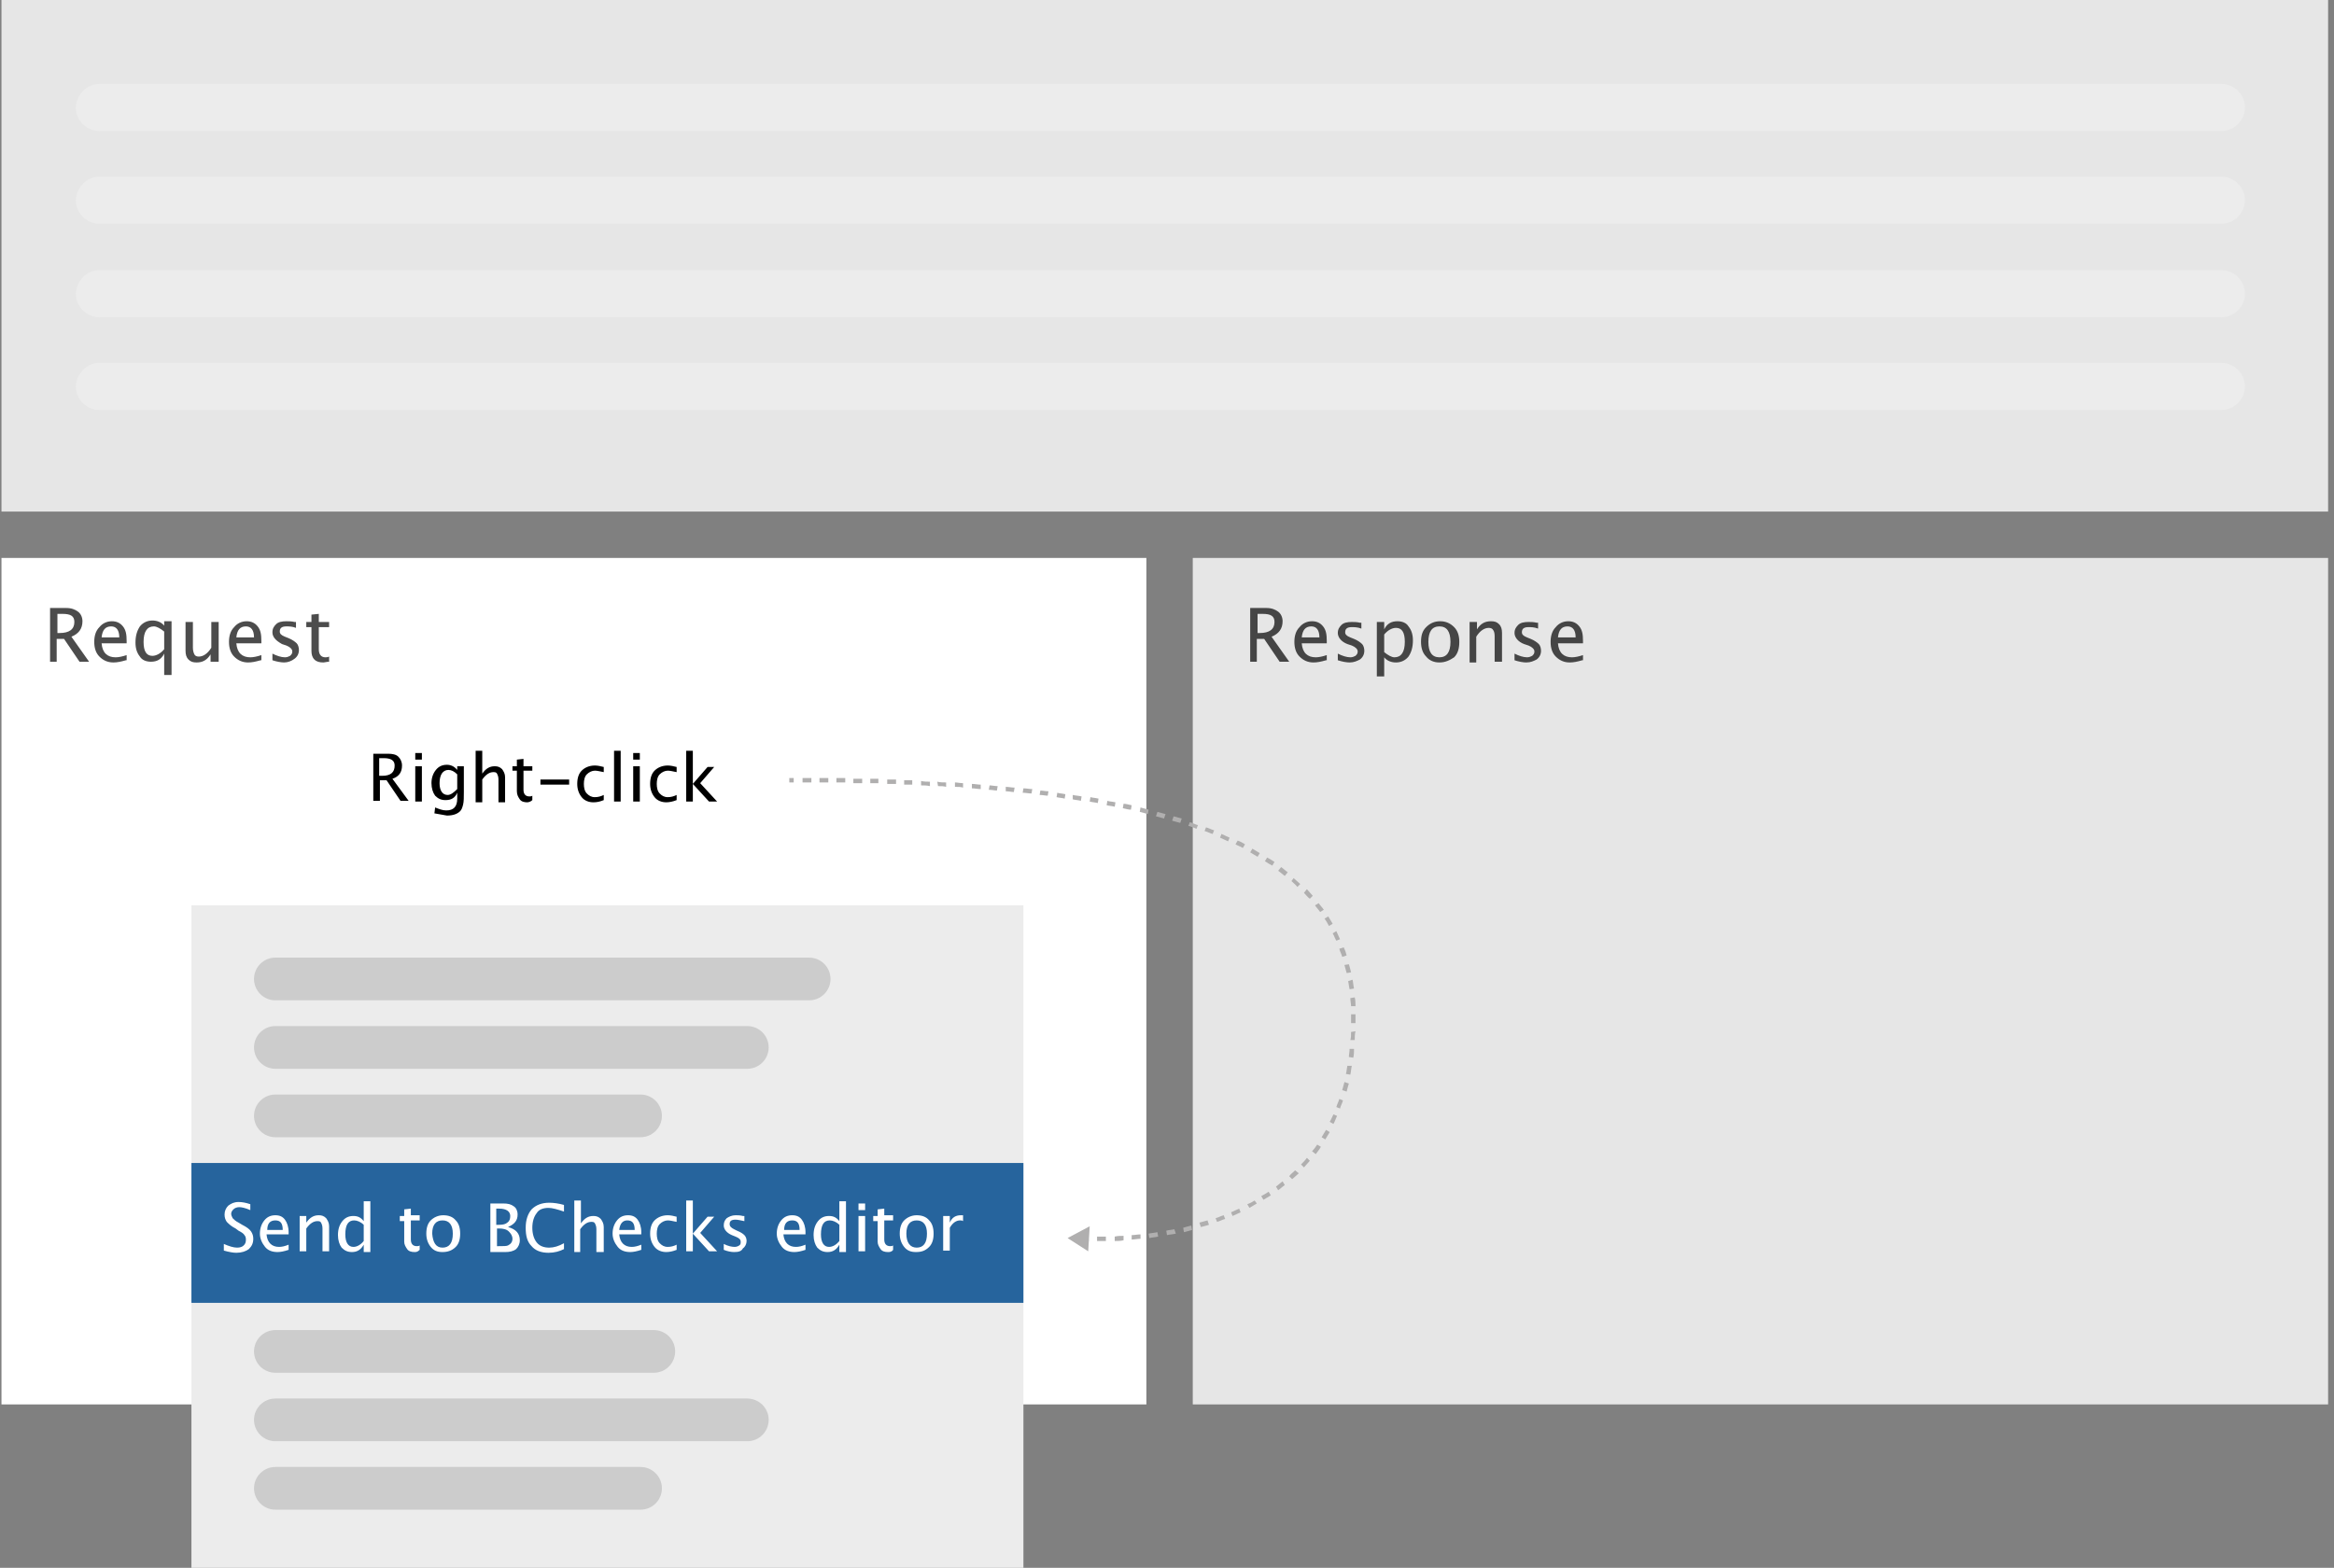 <?xml version="1.0" encoding="utf-8"?>
<!-- Generator: Adobe Illustrator 27.8.0, SVG Export Plug-In . SVG Version: 6.00 Build 0)  -->
<svg version="1.1" id="Layer_1" xmlns="http://www.w3.org/2000/svg" x="0px" y="0px"
	 viewBox="0 0 317 213" style="enable-background:new 0 0 317 213;" xml:space="preserve">
<rect x="0" y="0" width="317" height="213" fill="#808080" stroke="none"/>
<rect x="0.2" y="0" style="opacity:0.8;fill:#FFFFFF;enable-background:new    ;" width="316" height="69.5"/>
<path style="fill:#ECECEC;" d="M13.5,11.4h288.2c1.7,0,3.2,1.4,3.2,3.2v0c0,1.7-1.4,3.2-3.2,3.2H13.5c-1.7,0-3.2-1.4-3.2-3.2v0
	C10.4,12.8,11.8,11.4,13.5,11.4z"/>
<path style="fill:#ECECEC;" d="M13.5,24h288.2c1.7,0,3.2,1.4,3.2,3.2l0,0c0,1.7-1.4,3.2-3.2,3.2H13.5c-1.7,0-3.2-1.4-3.2-3.2l0,0
	C10.4,25.4,11.8,24,13.5,24z"/>
<path style="fill:#ECECEC;" d="M13.5,36.7h288.2c1.7,0,3.2,1.4,3.2,3.2l0,0c0,1.7-1.4,3.2-3.2,3.2H13.5c-1.7,0-3.2-1.4-3.2-3.2l0,0
	C10.4,38.1,11.8,36.7,13.5,36.7z"/>
<path style="fill:#ECECEC;" d="M13.5,49.3h288.2c1.7,0,3.2,1.4,3.2,3.2l0,0c0,1.7-1.4,3.2-3.2,3.2H13.5c-1.7,0-3.2-1.4-3.2-3.2l0,0
	C10.4,50.7,11.8,49.3,13.5,49.3z"/>
<rect x="0.2" y="75.8" style="fill:#FFFFFF;" width="155.5" height="115"/>
<rect x="162" y="75.8" style="fill:#E6E6E6;" width="154.2" height="115"/>
<rect x="26" y="123" style="fill:#ECECEC;" width="113" height="90"/>
<rect x="26" y="158" style="fill:#26649D;" width="113" height="19"/>
<path style="fill:#FFFFFF;" d="M32.1,170.2c-0.4,0-1-0.1-1.7-0.3V169c0.7,0.3,1.3,0.5,1.8,0.5c0.4,0,0.7-0.1,0.9-0.3
	c0.2-0.2,0.3-0.4,0.3-0.8c0-0.3-0.1-0.5-0.2-0.6c-0.1-0.2-0.4-0.4-0.8-0.6l-0.4-0.3c-0.6-0.3-0.9-0.6-1.2-0.9
	c-0.2-0.3-0.3-0.6-0.3-1c0-0.5,0.2-0.9,0.5-1.2c0.4-0.3,0.8-0.5,1.4-0.5c0.5,0,1,0.1,1.6,0.3v0.8c-0.7-0.3-1.2-0.4-1.5-0.4
	c-0.3,0-0.6,0.1-0.8,0.3c-0.2,0.2-0.3,0.4-0.3,0.6c0,0.2,0.1,0.4,0.2,0.6c0.2,0.2,0.4,0.4,0.8,0.6l0.5,0.3c0.6,0.3,1,0.6,1.2,0.9
	c0.2,0.3,0.3,0.6,0.3,1c0,0.6-0.2,1-0.6,1.4C33.4,170,32.8,170.2,32.1,170.2z M39.2,169.8c-0.6,0.2-1.1,0.3-1.5,0.3
	c-0.7,0-1.3-0.2-1.7-0.7c-0.4-0.5-0.7-1.1-0.7-1.8c0-0.7,0.2-1.3,0.6-1.8c0.4-0.5,0.9-0.7,1.5-0.7c0.6,0,1,0.2,1.3,0.6
	c0.3,0.4,0.5,1,0.5,1.7l0,0.3h-3c0.1,1.1,0.7,1.7,1.7,1.7c0.4,0,0.8-0.1,1.3-0.3V169.8z M36.3,167.1h2.1c0-0.9-0.3-1.3-1-1.3
	C36.7,165.8,36.3,166.2,36.3,167.1z M40.7,170v-4.8h0.9v0.9c0.5-0.7,1-1,1.7-1c0.4,0,0.7,0.1,1,0.4c0.2,0.3,0.4,0.6,0.4,1.1v3.4
	h-0.9v-3.1c0-0.4-0.1-0.6-0.2-0.8c-0.1-0.2-0.3-0.2-0.5-0.2c-0.5,0-1,0.3-1.5,1v3.1H40.7z M49.4,170v-0.9c-0.4,0.7-0.9,1-1.6,1
	c-0.6,0-1-0.2-1.4-0.6c-0.3-0.4-0.5-1-0.5-1.7c0-0.8,0.2-1.4,0.6-1.9c0.4-0.5,0.9-0.7,1.5-0.7c0.6,0,1,0.2,1.4,0.7v-2.7h0.9v6.9
	H49.4z M49.4,166.4c-0.4-0.4-0.9-0.6-1.3-0.6c-0.8,0-1.2,0.6-1.2,1.9c0,1.1,0.4,1.7,1.1,1.7c0.5,0,1-0.3,1.4-0.8V166.4z M56.3,170.1
	c-0.4,0-0.8-0.1-1-0.4c-0.2-0.3-0.4-0.6-0.4-1v-2.8h-0.6v-0.7h0.6v-0.9l0.9-0.1v0.9H57v0.7h-1.2v2.6c0,0.6,0.3,0.9,0.8,0.9
	c0.1,0,0.3,0,0.4-0.1v0.6C56.7,170.1,56.5,170.1,56.3,170.1z M60.1,170.1c-0.7,0-1.2-0.2-1.6-0.7c-0.4-0.5-0.6-1.1-0.6-1.8
	c0-0.8,0.2-1.4,0.6-1.8c0.4-0.4,1-0.7,1.7-0.7s1.3,0.2,1.7,0.7c0.4,0.4,0.6,1,0.6,1.8c0,0.8-0.2,1.4-0.6,1.8
	C61.4,169.9,60.8,170.1,60.1,170.1z M60.1,169.5c0.9,0,1.4-0.6,1.4-1.9c0-1.2-0.5-1.8-1.4-1.8c-0.9,0-1.4,0.6-1.4,1.8
	C58.8,168.8,59.2,169.5,60.1,169.5z M66.6,170v-6.5h1.7c0.7,0,1.1,0.1,1.5,0.4c0.3,0.2,0.5,0.6,0.5,1.1c0,0.8-0.4,1.3-1.3,1.7
	c1.1,0.3,1.6,0.9,1.6,1.8c0,0.5-0.2,0.9-0.5,1.2c-0.4,0.3-0.9,0.4-1.5,0.4H66.6z M67.5,169.3h0.2c0.7,0,1.1,0,1.3-0.1
	c0.4-0.2,0.6-0.5,0.6-0.9c0-0.4-0.2-0.7-0.5-1c-0.3-0.3-0.8-0.4-1.3-0.4h-0.3V169.3z M67.5,166.4h0.3c0.5,0,0.9-0.1,1.1-0.3
	c0.3-0.2,0.4-0.5,0.4-0.9c0-0.6-0.5-1-1.5-1h-0.4V166.4z M74.5,170.2c-1,0-1.8-0.3-2.3-0.9c-0.6-0.6-0.8-1.4-0.8-2.5
	c0-1.1,0.3-1.9,0.8-2.5c0.6-0.6,1.4-0.9,2.4-0.9c0.6,0,1.3,0.1,2,0.3v0.9c-0.9-0.3-1.6-0.5-2.1-0.5c-0.7,0-1.3,0.2-1.6,0.7
	c-0.4,0.5-0.6,1.2-0.6,2c0,0.8,0.2,1.5,0.6,2c0.4,0.5,1,0.7,1.7,0.7c0.6,0,1.3-0.2,2-0.6v0.8C76,170,75.3,170.2,74.5,170.2z M78,170
	v-6.9h0.9v3.1c0.5-0.7,1-1,1.7-1c0.4,0,0.7,0.1,1,0.4c0.2,0.3,0.4,0.6,0.4,1.1v3.4H81v-3.1c0-0.4-0.1-0.6-0.2-0.8
	c-0.1-0.2-0.3-0.2-0.5-0.2c-0.5,0-1,0.3-1.5,1v3.1H78z M87.1,169.8c-0.6,0.2-1.1,0.3-1.5,0.3c-0.7,0-1.3-0.2-1.7-0.7
	c-0.4-0.5-0.7-1.1-0.7-1.8c0-0.7,0.2-1.3,0.6-1.8c0.4-0.5,0.9-0.7,1.5-0.7c0.6,0,1,0.2,1.3,0.6c0.3,0.4,0.5,1,0.5,1.7l0,0.3h-3
	c0.1,1.1,0.7,1.7,1.7,1.7c0.4,0,0.8-0.1,1.3-0.3V169.8z M84.1,167.1h2.1c0-0.9-0.3-1.3-1-1.3C84.6,165.8,84.2,166.2,84.1,167.1z
	 M90.5,170.1c-0.6,0-1.2-0.2-1.6-0.7c-0.4-0.5-0.6-1.1-0.6-1.8c0-0.8,0.2-1.4,0.6-1.8c0.4-0.4,1-0.7,1.8-0.7c0.4,0,0.8,0.1,1.2,0.2
	v0.7c-0.5-0.1-0.9-0.2-1.2-0.2c-0.4,0-0.8,0.2-1.1,0.5c-0.3,0.3-0.4,0.8-0.4,1.3c0,0.5,0.1,1,0.4,1.3c0.3,0.3,0.6,0.5,1.1,0.5
	c0.4,0,0.8-0.1,1.2-0.3v0.7C91.4,170,90.9,170.1,90.5,170.1z M93.2,170v-6.9h0.9v4.5l2-2.3H97l-1.9,2.2l2.3,2.5h-1.1l-2.2-2.4v2.4
	H93.2z M99.7,170.1c-0.4,0-0.9-0.1-1.4-0.3V169c0.6,0.3,1.1,0.4,1.5,0.4c0.2,0,0.5-0.1,0.6-0.2c0.2-0.1,0.2-0.3,0.2-0.5
	c0-0.3-0.2-0.5-0.7-0.7l-0.5-0.2c-0.7-0.3-1.1-0.8-1.1-1.3c0-0.4,0.1-0.7,0.4-1c0.3-0.2,0.7-0.4,1.2-0.4c0.3,0,0.6,0,1,0.1l0.2,0
	v0.7c-0.5-0.1-0.9-0.2-1.2-0.2c-0.6,0-0.8,0.2-0.8,0.6c0,0.3,0.2,0.5,0.6,0.7l0.4,0.2c0.5,0.2,0.8,0.4,1,0.6
	c0.2,0.2,0.3,0.5,0.3,0.8c0,0.4-0.2,0.8-0.5,1C100.7,170,100.3,170.1,99.7,170.1z M109.4,169.8c-0.6,0.2-1.1,0.3-1.5,0.3
	c-0.7,0-1.3-0.2-1.7-0.7c-0.4-0.5-0.7-1.1-0.7-1.8c0-0.7,0.2-1.3,0.6-1.8c0.4-0.5,0.9-0.7,1.5-0.7c0.6,0,1,0.2,1.3,0.6
	c0.3,0.4,0.5,1,0.5,1.7l0,0.3h-3c0.1,1.1,0.7,1.7,1.7,1.7c0.4,0,0.8-0.1,1.3-0.3V169.8z M106.5,167.1h2.1c0-0.9-0.3-1.3-1-1.3
	C106.9,165.8,106.5,166.2,106.5,167.1z M114,170v-0.9c-0.4,0.7-0.9,1-1.6,1c-0.6,0-1-0.2-1.4-0.6c-0.3-0.4-0.5-1-0.5-1.7
	c0-0.8,0.2-1.4,0.6-1.9c0.4-0.5,0.9-0.7,1.5-0.7c0.6,0,1,0.2,1.4,0.7v-2.7h0.9v6.9H114z M114,166.4c-0.4-0.4-0.9-0.6-1.3-0.6
	c-0.8,0-1.2,0.6-1.2,1.9c0,1.1,0.4,1.7,1.1,1.7c0.5,0,1-0.3,1.4-0.8V166.4z M116.6,170v-4.8h0.9v4.8H116.6z M116.6,164.4v-0.9h0.9
	v0.9H116.6z M120.6,170.1c-0.4,0-0.8-0.1-1-0.4s-0.4-0.6-0.4-1v-2.8h-0.6v-0.7h0.6v-0.9l0.9-0.1v0.9h1.2v0.7h-1.2v2.6
	c0,0.6,0.3,0.9,0.8,0.9c0.1,0,0.3,0,0.4-0.1v0.6C121.1,170.1,120.8,170.1,120.6,170.1z M124.4,170.1c-0.7,0-1.2-0.2-1.6-0.7
	c-0.4-0.5-0.6-1.1-0.6-1.8c0-0.8,0.2-1.4,0.6-1.8c0.4-0.4,1-0.7,1.7-0.7c0.7,0,1.3,0.2,1.7,0.7c0.4,0.4,0.6,1,0.6,1.8
	c0,0.8-0.2,1.4-0.6,1.8C125.7,169.9,125.2,170.1,124.4,170.1z M124.5,169.5c0.9,0,1.4-0.6,1.4-1.9c0-1.2-0.5-1.8-1.4-1.8
	c-0.9,0-1.4,0.6-1.4,1.8C123.1,168.8,123.6,169.5,124.5,169.5z M128.1,170v-4.8h0.9v0.9c0.3-0.7,0.8-1,1.5-1c0.1,0,0.2,0,0.3,0v0.8
	c-0.1-0.1-0.3-0.1-0.4-0.1c-0.5,0-1,0.3-1.4,1v3.1H128.1z"/>
<path style="opacity:0.2;fill:#4B4B4B;enable-background:new    ;" d="M37.4,130.1h72.5c1.6,0,2.9,1.3,2.9,2.9l0,0
	c0,1.6-1.3,2.9-2.9,2.9H37.4c-1.6,0-2.9-1.3-2.9-2.9l0,0C34.5,131.4,35.8,130.1,37.4,130.1z"/>
<path style="opacity:0.2;fill:#4B4B4B;enable-background:new    ;" d="M37.4,139.4h64.1c1.6,0,2.9,1.3,2.9,2.9l0,0
	c0,1.6-1.3,2.9-2.9,2.9H37.4c-1.6,0-2.9-1.3-2.9-2.9l0,0C34.5,140.7,35.8,139.4,37.4,139.4z"/>
<path style="opacity:0.2;fill:#4B4B4B;enable-background:new    ;" d="M37.4,148.7H87c1.6,0,2.9,1.3,2.9,2.9l0,0
	c0,1.6-1.3,2.9-2.9,2.9H37.4c-1.6,0-2.9-1.3-2.9-2.9l0,0C34.5,150,35.8,148.7,37.4,148.7z"/>
<path style="opacity:0.2;fill:#4B4B4B;enable-background:new    ;" d="M37.4,180.7h51.4c1.6,0,2.9,1.3,2.9,2.9l0,0
	c0,1.6-1.3,2.9-2.9,2.9H37.4c-1.6,0-2.9-1.3-2.9-2.9l0,0C34.5,182,35.8,180.7,37.4,180.7z"/>
<path style="opacity:0.2;fill:#4B4B4B;enable-background:new    ;" d="M37.4,190h64.1c1.6,0,2.9,1.3,2.9,2.9l0,0
	c0,1.6-1.3,2.9-2.9,2.9H37.4c-1.6,0-2.9-1.3-2.9-2.9l0,0C34.5,191.3,35.8,190,37.4,190z"/>
<path style="opacity:0.2;fill:#4B4B4B;enable-background:new    ;" d="M37.4,199.3H87c1.6,0,2.9,1.3,2.9,2.9l0,0
	c0,1.6-1.3,2.9-2.9,2.9H37.4c-1.6,0-2.9-1.3-2.9-2.9l0,0C34.5,200.6,35.8,199.3,37.4,199.3z"/>
<path d="M50.7,108.9v-6.5h2c0.6,0,1.1,0.1,1.4,0.4c0.3,0.3,0.5,0.7,0.5,1.2c0,0.9-0.4,1.5-1.3,1.8l2.2,3h-1.1l-1.9-2.8h-0.9v2.8
	H50.7z M51.6,105.4h0.3c1.2,0,1.7-0.5,1.7-1.4c0-0.7-0.5-1-1.5-1h-0.6V105.4z M56.4,108.9v-4.8h0.9v4.8H56.4z M56.4,103.2v-0.9h0.9
	v0.9H56.4z M59,110.5l0.1-0.8c0.5,0.2,1,0.4,1.5,0.4c1,0,1.5-0.5,1.5-1.6v-0.8c-0.3,0.7-0.8,1-1.6,1c-0.6,0-1-0.2-1.4-0.6
	c-0.3-0.4-0.5-1-0.5-1.7c0-0.7,0.2-1.3,0.6-1.8s0.9-0.7,1.5-0.7c0.5,0,1,0.2,1.4,0.7v-0.5h0.9v3.5c0,0.7,0,1.3-0.1,1.7
	c-0.1,0.4-0.2,0.7-0.4,0.9c-0.4,0.4-1,0.6-1.8,0.6C60.1,110.7,59.5,110.6,59,110.5z M62.1,107.2v-2c-0.4-0.4-0.8-0.6-1.2-0.6
	c-0.4,0-0.7,0.2-0.9,0.5c-0.2,0.3-0.3,0.8-0.3,1.3c0,1,0.4,1.6,1.1,1.6C61.2,108,61.6,107.7,62.1,107.2z M64.6,108.9v-6.9h0.9v3.1
	c0.5-0.7,1-1,1.7-1c0.4,0,0.7,0.1,1,0.4c0.2,0.3,0.4,0.6,0.4,1.1v3.4h-0.9v-3.1c0-0.4-0.1-0.6-0.2-0.8c-0.1-0.2-0.3-0.2-0.5-0.2
	c-0.5,0-1,0.3-1.5,1v3.1H64.6z M71.6,109c-0.4,0-0.8-0.1-1-0.4s-0.4-0.6-0.4-1.1v-2.8h-0.6v-0.6h0.6v-0.9l0.9-0.1v1h1.2v0.6h-1.2
	v2.6c0,0.6,0.3,0.9,0.8,0.9c0.1,0,0.3,0,0.4-0.1v0.6C72.1,108.9,71.8,109,71.6,109z M73.4,106.6v-0.7h3.9v0.7H73.4z M80.6,109
	c-0.6,0-1.2-0.2-1.6-0.7c-0.4-0.5-0.6-1.1-0.6-1.8c0-0.8,0.2-1.4,0.6-1.8c0.4-0.4,1-0.7,1.8-0.7c0.4,0,0.8,0.1,1.2,0.2v0.7
	c-0.5-0.1-0.9-0.2-1.2-0.2c-0.4,0-0.8,0.2-1.1,0.5c-0.3,0.3-0.4,0.8-0.4,1.3c0,0.5,0.1,1,0.4,1.3s0.6,0.5,1.1,0.5
	c0.4,0,0.8-0.1,1.2-0.3v0.7C81.5,108.9,81.1,109,80.6,109z M83.4,108.9v-6.9h0.9v6.9H83.4z M86,108.9v-4.8h0.9v4.8H86z M86,103.2
	v-0.9h0.9v0.9H86z M90.5,109c-0.6,0-1.2-0.2-1.6-0.7c-0.4-0.5-0.6-1.1-0.6-1.8c0-0.8,0.2-1.4,0.6-1.8c0.4-0.4,1-0.7,1.8-0.7
	c0.4,0,0.8,0.1,1.2,0.2v0.7c-0.5-0.1-0.9-0.2-1.2-0.2c-0.4,0-0.8,0.2-1.1,0.5c-0.3,0.3-0.4,0.8-0.4,1.3c0,0.5,0.1,1,0.4,1.3
	s0.6,0.5,1.1,0.5c0.4,0,0.8-0.1,1.2-0.3v0.7C91.4,108.9,90.9,109,90.5,109z M93.2,108.9v-6.9h0.9v4.5l2-2.3H97l-1.9,2.2l2.3,2.5
	h-1.1l-2.2-2.4v2.4H93.2z"/>
<path style="opacity:0.7;enable-background:new    ;" d="M6.8,89.9v-7.3H9c0.7,0,1.2,0.2,1.6,0.5c0.4,0.3,0.6,0.8,0.6,1.3
	c0,1-0.5,1.7-1.5,2.1l2.4,3.4h-1.3l-2.1-3.1h-1v3.1H6.8z M7.8,86h0.3c1.3,0,2-0.5,2-1.5c0-0.8-0.5-1.1-1.6-1.1H7.8V86z M17.1,89.7
	c-0.7,0.2-1.2,0.3-1.7,0.3c-0.8,0-1.4-0.3-1.9-0.8c-0.5-0.5-0.7-1.2-0.7-2c0-0.8,0.2-1.5,0.7-2c0.4-0.5,1-0.8,1.7-0.8
	c0.6,0,1.1,0.2,1.5,0.7c0.4,0.5,0.5,1.1,0.5,2l0,0.3h-3.4c0.1,1.3,0.8,1.9,1.9,1.9c0.4,0,0.9-0.1,1.5-0.3V89.7z M13.8,86.6h2.4
	c0-1-0.4-1.5-1.1-1.5C14.3,85.1,13.9,85.6,13.8,86.6z M22.3,91.8v-3c-0.4,0.8-1,1.1-1.8,1.1c-0.6,0-1.2-0.2-1.5-0.7
	c-0.4-0.5-0.6-1.1-0.6-1.9c0-0.9,0.2-1.6,0.6-2.2c0.4-0.5,1-0.8,1.7-0.8c0.6,0,1.2,0.2,1.6,0.7v-0.6h1v7.3H22.3z M22.3,85.8
	c-0.5-0.4-1-0.7-1.4-0.7c-0.9,0-1.4,0.7-1.4,2.1c0,1.3,0.4,1.9,1.2,1.9c0.5,0,1.1-0.3,1.6-0.9V85.8z M28.6,89.9v-1
	c-0.5,0.8-1.1,1.1-1.9,1.1c-0.5,0-0.8-0.1-1.1-0.4c-0.3-0.3-0.4-0.7-0.4-1.2v-3.9h1V88c0,0.4,0.1,0.7,0.2,0.9
	c0.1,0.2,0.3,0.3,0.6,0.3c0.6,0,1.2-0.4,1.7-1.2v-3.5h1v5.4H28.6z M35.4,89.7c-0.7,0.2-1.2,0.3-1.7,0.3c-0.8,0-1.4-0.3-1.9-0.8
	c-0.5-0.5-0.7-1.2-0.7-2c0-0.8,0.2-1.5,0.7-2c0.4-0.5,1-0.8,1.7-0.8c0.6,0,1.1,0.2,1.5,0.7c0.4,0.5,0.5,1.1,0.5,2l0,0.3h-3.4
	c0.1,1.3,0.8,1.9,1.9,1.9c0.4,0,0.9-0.1,1.5-0.3V89.7z M32.1,86.6h2.4c0-1-0.4-1.5-1.1-1.5C32.6,85.1,32.2,85.6,32.1,86.6z M38.6,90
	c-0.4,0-1-0.1-1.6-0.3v-0.9c0.6,0.3,1.2,0.5,1.7,0.5c0.3,0,0.5-0.1,0.7-0.2c0.2-0.2,0.3-0.3,0.3-0.6c0-0.3-0.3-0.6-0.8-0.8l-0.6-0.2
	C37.4,87,37,86.5,37,85.9c0-0.5,0.2-0.8,0.5-1.1c0.3-0.3,0.8-0.4,1.4-0.4c0.3,0,0.7,0,1.1,0.1l0.2,0v0.8c-0.5-0.2-1-0.2-1.3-0.2
	c-0.6,0-0.9,0.2-0.9,0.7c0,0.3,0.2,0.5,0.7,0.7l0.5,0.2c0.5,0.2,0.9,0.5,1.1,0.7c0.2,0.2,0.3,0.6,0.3,0.9c0,0.5-0.2,0.9-0.6,1.2
	C39.6,89.8,39.1,90,38.6,90z M43.9,90c-0.5,0-0.9-0.1-1.2-0.4c-0.3-0.3-0.4-0.7-0.4-1.2v-3.2h-0.7v-0.7h0.7v-1l1-0.1v1.1h1.4v0.7
	h-1.4v3c0,0.7,0.3,1.1,0.9,1.1c0.1,0,0.3,0,0.5-0.1v0.7C44.4,89.9,44.1,90,43.9,90z"/>
<path style="opacity:0.7;enable-background:new    ;" d="M169.8,89.9v-7.3h2.2c0.7,0,1.2,0.2,1.6,0.5c0.4,0.3,0.6,0.8,0.6,1.3
	c0,1-0.5,1.7-1.5,2.1l2.4,3.4h-1.3l-2.1-3.1h-1v3.1H169.8z M170.8,86h0.3c1.3,0,2-0.5,2-1.5c0-0.8-0.5-1.1-1.6-1.1h-0.7V86z
	 M180.1,89.7c-0.7,0.2-1.2,0.3-1.7,0.3c-0.8,0-1.4-0.3-1.9-0.8c-0.5-0.5-0.7-1.2-0.7-2c0-0.8,0.2-1.5,0.7-2c0.4-0.5,1-0.8,1.7-0.8
	c0.6,0,1.1,0.2,1.5,0.7c0.4,0.5,0.5,1.1,0.5,2l0,0.3h-3.4c0.1,1.3,0.8,1.9,1.9,1.9c0.4,0,0.9-0.1,1.5-0.3V89.7z M176.8,86.6h2.4
	c0-1-0.4-1.5-1.1-1.5C177.3,85.1,176.9,85.6,176.8,86.6z M183.3,90c-0.4,0-1-0.1-1.6-0.3v-0.9c0.6,0.3,1.2,0.5,1.7,0.5
	c0.3,0,0.5-0.1,0.7-0.2c0.2-0.2,0.3-0.3,0.3-0.6c0-0.3-0.3-0.6-0.8-0.8l-0.6-0.2c-0.8-0.3-1.3-0.9-1.3-1.5c0-0.5,0.2-0.8,0.5-1.1
	c0.3-0.3,0.8-0.4,1.4-0.4c0.3,0,0.7,0,1.1,0.1l0.2,0v0.8c-0.5-0.2-1-0.2-1.3-0.2c-0.6,0-0.9,0.2-0.9,0.7c0,0.3,0.2,0.5,0.7,0.7
	l0.5,0.2c0.5,0.2,0.9,0.5,1.1,0.7c0.2,0.2,0.3,0.6,0.3,0.9c0,0.5-0.2,0.9-0.6,1.2C184.3,89.8,183.9,90,183.3,90z M187,91.8v-7.3h1v1
	c0.4-0.8,1-1.1,1.8-1.1c0.6,0,1.2,0.2,1.5,0.7c0.4,0.5,0.6,1.1,0.6,1.9c0,0.9-0.2,1.6-0.6,2.2c-0.4,0.5-1,0.8-1.7,0.8
	c-0.6,0-1.2-0.2-1.6-0.7v2.6H187z M188,88.6c0.5,0.4,1,0.7,1.4,0.7c0.9,0,1.4-0.7,1.4-2.1c0-1.3-0.4-1.9-1.2-1.9
	c-0.5,0-1.1,0.3-1.6,0.9V88.6z M195.5,90c-0.8,0-1.4-0.3-1.8-0.8c-0.5-0.5-0.7-1.2-0.7-2c0-0.9,0.2-1.5,0.7-2
	c0.5-0.5,1.1-0.8,1.9-0.8c0.8,0,1.4,0.3,1.9,0.8c0.5,0.5,0.7,1.2,0.7,2c0,0.9-0.2,1.6-0.7,2.1C196.9,89.7,196.3,90,195.5,90z
	 M195.5,89.3c1,0,1.5-0.7,1.5-2.1c0-1.4-0.5-2.1-1.5-2.1c-1,0-1.5,0.7-1.5,2.1C194,88.6,194.5,89.3,195.5,89.3z M199.6,89.9v-5.4h1
	v1c0.5-0.8,1.1-1.1,1.9-1.1c0.5,0,0.8,0.1,1.1,0.4c0.3,0.3,0.4,0.7,0.4,1.2v3.9h-1v-3.5c0-0.4-0.1-0.7-0.2-0.8
	c-0.1-0.2-0.3-0.3-0.6-0.3c-0.6,0-1.2,0.4-1.7,1.2v3.5H199.6z M207.3,90c-0.4,0-1-0.1-1.6-0.3v-0.9c0.6,0.3,1.2,0.5,1.7,0.5
	c0.3,0,0.5-0.1,0.7-0.2c0.2-0.2,0.3-0.3,0.3-0.6c0-0.3-0.3-0.6-0.8-0.8l-0.6-0.2c-0.8-0.3-1.3-0.9-1.3-1.5c0-0.5,0.2-0.8,0.5-1.1
	c0.3-0.3,0.8-0.4,1.4-0.4c0.3,0,0.7,0,1.1,0.1l0.2,0v0.8c-0.5-0.2-1-0.2-1.3-0.2c-0.6,0-0.9,0.2-0.9,0.7c0,0.3,0.2,0.5,0.7,0.7
	l0.5,0.2c0.5,0.2,0.9,0.5,1.1,0.7c0.2,0.2,0.3,0.6,0.3,0.9c0,0.5-0.2,0.9-0.6,1.2C208.3,89.8,207.9,90,207.3,90z M214.9,89.7
	c-0.7,0.2-1.2,0.3-1.7,0.3c-0.8,0-1.4-0.3-1.9-0.8c-0.5-0.5-0.7-1.2-0.7-2c0-0.8,0.2-1.5,0.7-2c0.4-0.5,1-0.8,1.7-0.8
	c0.6,0,1.1,0.2,1.5,0.7c0.4,0.5,0.5,1.1,0.5,2l0,0.3h-3.4c0.1,1.3,0.8,1.9,1.9,1.9c0.4,0,0.9-0.1,1.5-0.3V89.7z M211.6,86.6h2.4
	c0-1-0.4-1.5-1.1-1.5C212.1,85.1,211.7,85.6,211.6,86.6z"/>
<path style="fill:#FFFFFF;" d="M32.7,100.9l4.1,9.9l1.5-4.3l4.3-1.5L32.7,100.9z"/>
<path style="fill:none;stroke:#FFFFFF;stroke-width:1.163;stroke-linecap:round;stroke-linejoin:round;" d="M38.5,106.7l3.5,3.5"/>
<path style="fill:#B0AFAF;" d="M145,168.2l2.8,1.8l0.2-3.4L145,168.2z M107.2,106.3c0.2,0,0.4,0,0.6,0l0-0.6c-0.2,0-0.4,0-0.6,0
	V106.3z M109,106.3c0.4,0,0.8,0,1.2,0l0-0.6c-0.4,0-0.8,0-1.2,0L109,106.3z M111.3,106.3c0.4,0,0.8,0,1.2,0l0-0.6
	c-0.4,0-0.8,0-1.2,0L111.3,106.3z M113.6,106.3c0.4,0,0.8,0,1.2,0l0-0.6c-0.4,0-0.8,0-1.2,0L113.6,106.3z M115.9,106.4
	c0.4,0,0.8,0,1.2,0l0-0.6c-0.4,0-0.8,0-1.2,0L115.9,106.4z M118.2,106.4c0.4,0,0.8,0,1.1,0l0-0.6c-0.4,0-0.8,0-1.1,0L118.2,106.4z
	 M120.5,106.5c0.4,0,0.8,0,1.2,0l0-0.6c-0.4,0-0.8,0-1.2,0L120.5,106.5z M122.8,106.6c0.4,0,0.8,0,1.1,0l0-0.6c-0.4,0-0.8,0-1.1,0
	L122.8,106.6z M125.1,106.7c0.4,0,0.8,0,1.2,0.1l0-0.6c-0.4,0-0.8,0-1.2-0.1L125.1,106.7z M127.4,106.8c0.4,0,0.8,0,1.1,0.1l0-0.6
	c-0.4,0-0.8,0-1.2-0.1L127.4,106.8z M129.7,106.9c0.4,0,0.8,0,1.1,0.1l0-0.6c-0.4,0-0.8-0.1-1.1-0.1L129.7,106.9z M132,107.1
	c0.4,0,0.8,0.1,1.2,0.1l0-0.6c-0.4,0-0.8-0.1-1.2-0.1L132,107.1z M134.3,107.3c0.4,0,0.8,0.1,1.1,0.1l0.1-0.6
	c-0.4,0-0.8-0.1-1.1-0.1L134.3,107.3z M136.6,107.5c0.4,0,0.8,0.1,1.1,0.1l0.1-0.6c-0.4,0-0.8-0.1-1.2-0.1L136.6,107.5z
	 M138.9,107.7c0.4,0,0.8,0.1,1.2,0.1l0.1-0.6c-0.4,0-0.8-0.1-1.2-0.1L138.9,107.7z M141.2,108c0.4,0,0.8,0.1,1.1,0.1l0.1-0.6
	c-0.4,0-0.8-0.1-1.1-0.1L141.2,108z M143.5,108.3c0.4,0.1,0.8,0.1,1.1,0.2l0.1-0.6c-0.4-0.1-0.8-0.1-1.1-0.2L143.5,108.3z
	 M145.7,108.6c0.4,0.1,0.8,0.1,1.1,0.2l0.1-0.6c-0.4-0.1-0.8-0.1-1.2-0.2L145.7,108.6z M148,108.9c0.4,0.1,0.7,0.1,1.1,0.2l0.1-0.6
	c-0.4-0.1-0.7-0.1-1.1-0.2L148,108.9z M150.3,109.4c0.4,0.1,0.8,0.1,1.1,0.2l0.1-0.6c-0.4-0.1-0.8-0.1-1.1-0.2L150.3,109.4z
	 M152.5,109.8c0.4,0.1,0.8,0.2,1.1,0.2l0.1-0.6c-0.4-0.1-0.8-0.2-1.1-0.2L152.5,109.8z M154.8,110.3c0.4,0.1,0.8,0.2,1.1,0.3
	l0.1-0.6c-0.4-0.1-0.7-0.2-1.1-0.3L154.8,110.3z M157,110.9c0.4,0.1,0.7,0.2,1.1,0.3l0.2-0.6c-0.4-0.1-0.7-0.2-1.1-0.3L157,110.9z
	 M159.2,111.5c0.4,0.1,0.7,0.2,1.1,0.3l0.2-0.6c-0.4-0.1-0.7-0.2-1.1-0.3L159.2,111.5z M161.4,112.2c0.4,0.1,0.7,0.2,1.1,0.4
	l0.2-0.5c-0.4-0.1-0.7-0.3-1.1-0.4L161.4,112.2z M163.6,112.9c0.4,0.1,0.7,0.3,1.1,0.4l0.2-0.5c-0.4-0.1-0.7-0.3-1.1-0.4
	L163.6,112.9z M165.7,113.8c0.4,0.2,0.7,0.3,1.1,0.5l0.2-0.5c-0.4-0.2-0.7-0.3-1.1-0.5L165.7,113.8z M167.8,114.7
	c0.3,0.2,0.7,0.3,1,0.5l0.3-0.5c-0.3-0.2-0.7-0.4-1-0.5L167.8,114.7z M169.8,115.8c0.3,0.2,0.7,0.4,1,0.6l0.3-0.5
	c-0.3-0.2-0.7-0.4-1-0.6L169.8,115.8z M171.8,117c0.3,0.2,0.6,0.4,1,0.6l0.3-0.5c-0.3-0.2-0.6-0.4-1-0.6L171.8,117z M173.6,118.3
	c0.3,0.2,0.6,0.5,0.9,0.7l0.4-0.5c-0.3-0.2-0.6-0.5-0.9-0.7L173.6,118.3z M175.4,119.7c0.3,0.3,0.6,0.5,0.8,0.8l0.4-0.4
	c-0.3-0.3-0.6-0.5-0.9-0.8L175.4,119.7z M177.1,121.3c0.3,0.3,0.5,0.6,0.8,0.8l0.4-0.4c-0.3-0.3-0.5-0.6-0.8-0.9L177.1,121.3z
	 M178.6,123c0.2,0.3,0.5,0.6,0.7,0.9l0.5-0.3c-0.2-0.3-0.5-0.6-0.7-0.9L178.6,123z M179.9,124.8c0.2,0.3,0.4,0.6,0.6,1l0.5-0.3
	c-0.2-0.3-0.4-0.7-0.6-1L179.9,124.8z M181,126.8c0.2,0.3,0.3,0.7,0.5,1l0.5-0.2c-0.2-0.4-0.3-0.7-0.5-1.1L181,126.8z M181.9,128.9
	c0.1,0.4,0.3,0.7,0.4,1.1l0.6-0.2c-0.1-0.4-0.2-0.7-0.4-1.1L181.9,128.9z M182.6,131.1c0.1,0.4,0.2,0.7,0.3,1.1l0.6-0.1
	c-0.1-0.4-0.2-0.8-0.3-1.1L182.6,131.1z M183.1,133.3c0.1,0.4,0.1,0.7,0.2,1.1l0.6-0.1c-0.1-0.4-0.1-0.8-0.2-1.2L183.1,133.3z
	 M183.4,135.6c0,0.4,0.1,0.8,0.1,1.1l0.6,0c0-0.4,0-0.8-0.1-1.2L183.4,135.6z M183.5,137.8c0,0.2,0,0.4,0,0.6h0.6c0-0.2,0-0.4,0-0.6
	L183.5,137.8z M183.5,138.4c0,0.2,0,0.4,0,0.6l0.6,0c0-0.2,0-0.4,0-0.6H183.5z M183.5,140.2c0,0.4,0,0.8-0.1,1.1l0.6,0
	c0-0.4,0-0.8,0.1-1.2L183.5,140.2z M183.3,142.5c0,0.4-0.1,0.8-0.1,1.1l0.6,0.1c0.1-0.4,0.1-0.8,0.1-1.2L183.3,142.5z M183,144.8
	c-0.1,0.4-0.1,0.8-0.2,1.1l0.6,0.1c0.1-0.4,0.1-0.8,0.2-1.2L183,144.8z M182.6,147c-0.1,0.4-0.2,0.7-0.3,1.1l0.6,0.2
	c0.1-0.4,0.2-0.8,0.3-1.1L182.6,147z M181.9,149.3c-0.1,0.4-0.3,0.7-0.4,1.1l0.5,0.2c0.1-0.4,0.3-0.7,0.4-1.1L181.9,149.3z
	 M181.1,151.4c-0.2,0.4-0.3,0.7-0.5,1l0.5,0.3c0.2-0.3,0.3-0.7,0.5-1.1L181.1,151.4z M180.1,153.5c-0.2,0.3-0.4,0.7-0.6,1l0.5,0.3
	c0.2-0.3,0.4-0.7,0.6-1L180.1,153.5z M178.9,155.5c-0.2,0.3-0.4,0.6-0.7,0.9l0.5,0.4c0.2-0.3,0.5-0.6,0.7-1L178.9,155.5z
	 M177.5,157.3c-0.2,0.3-0.5,0.6-0.8,0.9l0.4,0.4c0.3-0.3,0.5-0.6,0.8-0.9L177.5,157.3z M175.9,159c-0.3,0.3-0.6,0.5-0.8,0.8l0.4,0.4
	c0.3-0.3,0.6-0.5,0.9-0.8L175.9,159z M174.2,160.5c-0.3,0.2-0.6,0.5-0.9,0.7l0.3,0.5c0.3-0.2,0.6-0.5,0.9-0.7L174.2,160.5z
	 M172.3,161.9c-0.3,0.2-0.6,0.4-1,0.6l0.3,0.5c0.3-0.2,0.7-0.4,1-0.6L172.3,161.9z M170.4,163.1c-0.3,0.2-0.7,0.4-1,0.5l0.3,0.5
	c0.3-0.2,0.7-0.4,1-0.6L170.4,163.1z M168.3,164.2c-0.4,0.2-0.7,0.3-1.1,0.5l0.2,0.5c0.4-0.2,0.7-0.3,1.1-0.5L168.3,164.2z
	 M166.2,165.1c-0.4,0.1-0.7,0.3-1.1,0.4l0.2,0.5c0.4-0.1,0.7-0.3,1.1-0.4L166.2,165.1z M164,165.8c-0.4,0.1-0.7,0.2-1.1,0.3l0.2,0.6
	c0.4-0.1,0.8-0.2,1.1-0.3L164,165.8z M161.8,166.5c-0.4,0.1-0.8,0.2-1.1,0.3l0.1,0.6c0.4-0.1,0.8-0.2,1.1-0.3L161.8,166.5z
	 M159.5,167c-0.4,0.1-0.8,0.1-1.1,0.2l0.1,0.6c0.4-0.1,0.8-0.1,1.2-0.2L159.5,167z M157.2,167.4c-0.4,0.1-0.8,0.1-1.2,0.2l0.1,0.6
	c0.4-0.1,0.8-0.1,1.2-0.2L157.2,167.4z M154.9,167.7c-0.4,0-0.8,0.1-1.2,0.1l0,0.6c0.4,0,0.8-0.1,1.2-0.1L154.9,167.7z M152.6,167.9
	c-0.4,0-0.8,0-1.2,0.1l0,0.6c0.4,0,0.8,0,1.2-0.1L152.6,167.9z M150.2,168c-0.4,0-0.8,0-1.2,0l0,0.6c0.4,0,0.8,0,1.2,0L150.2,168z
	 M147.9,168c-0.4,0-0.8,0-1.2,0l0,0.6c0.4,0,0.8,0,1.2,0L147.9,168z"/>
</svg>
